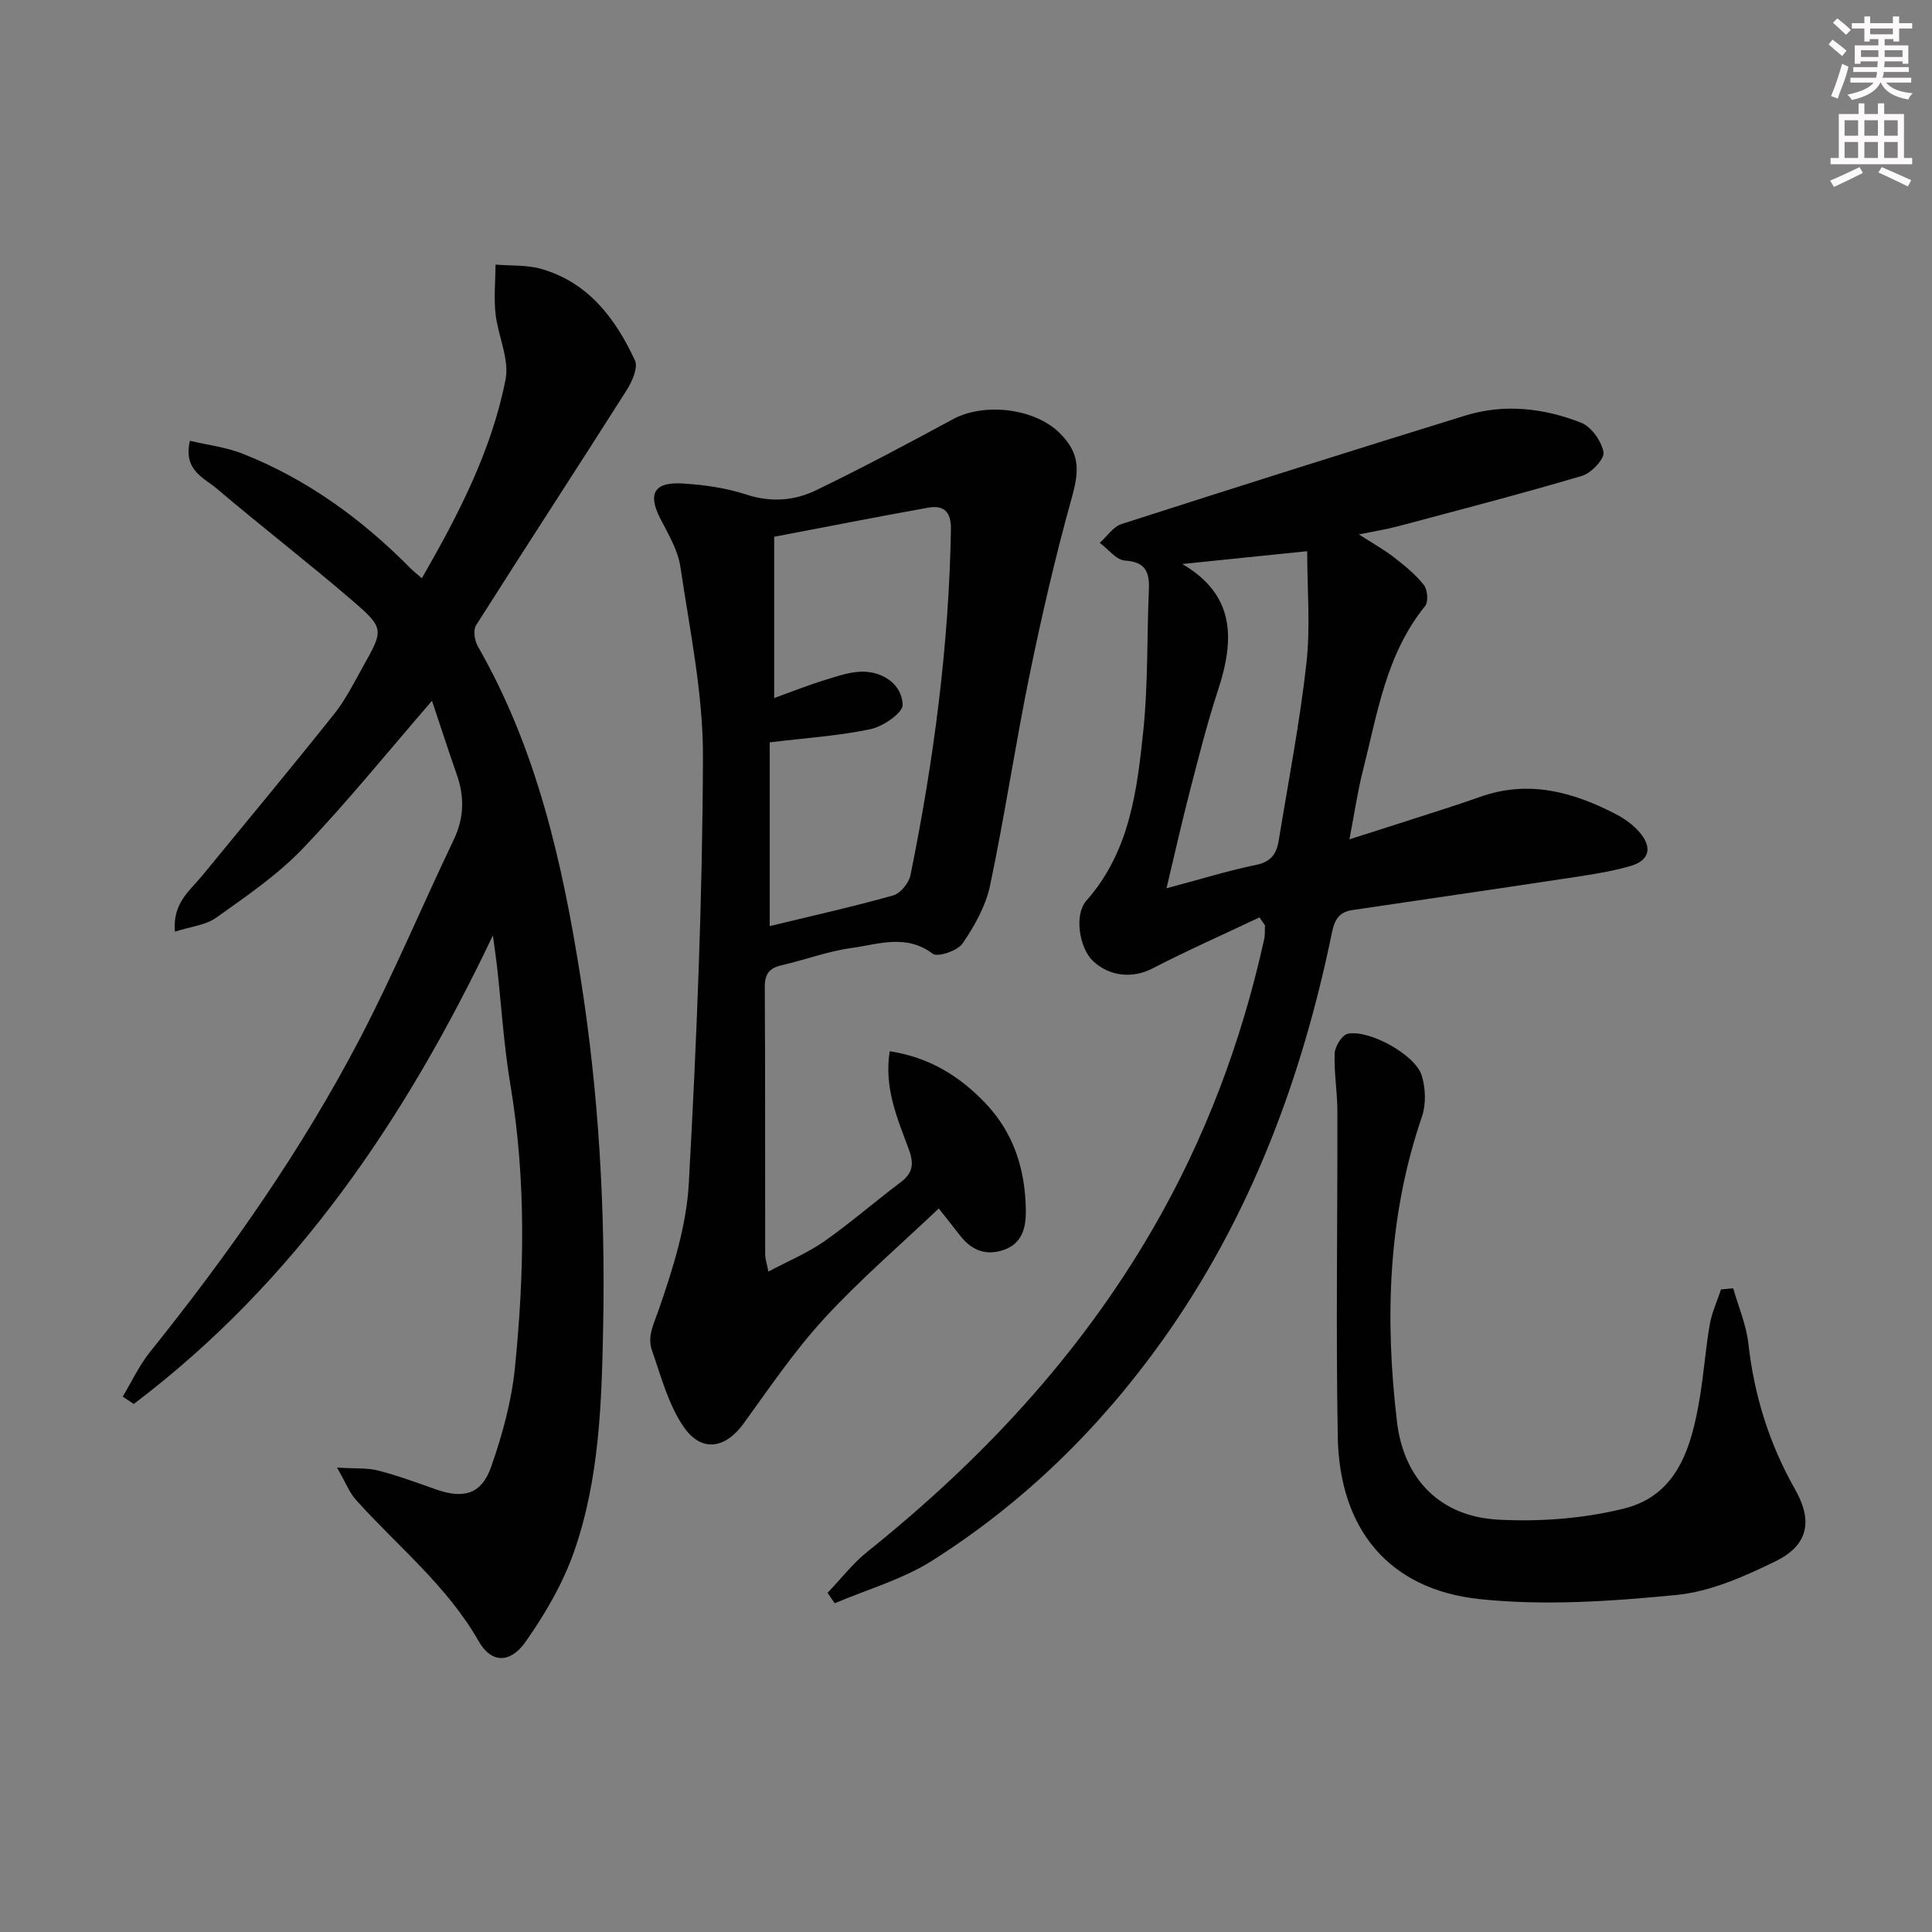 <svg enable-background="new 0 0 400 400" viewBox="0 0 400 400" xmlns="http://www.w3.org/2000/svg"><rect x="0" y="0" width="400" height="400" fill="#808080" stroke="none"/><g fill="#010102"><path d="m102.05 193.67c-18.16 38.12-40.92 71.73-74.36 97.01-.76-.51-1.52-1.02-2.28-1.53 1.86-3.09 3.4-6.44 5.64-9.23 16.4-20.43 31.42-41.8 43.54-65.04 6.97-13.38 12.81-27.35 19.33-40.97 2.15-4.5 2.29-8.85.68-13.46-1.84-5.26-3.55-10.56-5.16-15.36-9.06 10.46-17.52 20.95-26.8 30.64-5.23 5.46-11.67 9.84-17.87 14.26-2.21 1.58-5.34 1.86-8.56 2.9-.5-5.91 3.06-8.44 5.6-11.53 9.17-11.17 18.41-22.29 27.42-33.59 2.36-2.97 4.08-6.47 5.95-9.8 4.25-7.59 4.42-7.89-2.2-13.6-9.2-7.92-18.84-15.34-28.09-23.2-2.65-2.25-7.01-3.8-5.57-9.91 3.75.89 7.51 1.33 10.91 2.67 13.36 5.28 24.74 13.58 34.79 23.76.57.58 1.22 1.08 2.32 2.03 7.59-13.2 14.44-26.43 17.33-41.15.83-4.24-1.58-9.05-2.08-13.65-.36-3.34-.02-6.76.01-10.14 3.19.27 6.52.04 9.53.91 9.72 2.82 15.31 10.28 19.33 18.93.69 1.49-.59 4.38-1.71 6.15-10.33 16.27-20.87 32.4-31.18 48.68-.64 1-.32 3.18.36 4.36 12.2 21.28 17.48 44.67 21.26 68.56s5.15 47.96 4.69 72.09c-.3 15.75-.75 31.7-6.02 46.77-2.31 6.61-6 12.93-10.05 18.69-3.15 4.49-7.07 4.51-9.71-.13-6.58-11.54-16.81-19.66-25.43-29.29-1.33-1.49-2.08-3.5-3.89-6.65 3.83.24 6.27.03 8.51.61 4.01 1.03 7.93 2.47 11.84 3.86 5.88 2.09 9.58 1.08 11.6-4.74 2.27-6.52 4.16-13.37 4.86-20.22 1.98-19.55 2.36-39.12-.9-58.65-1.37-8.18-1.88-16.49-2.8-24.75-.25-2.09-.57-4.19-.84-6.29z"/><path d="m260.76 189.94c-7.43 3.51-14.96 6.85-22.26 10.62-3.9 2.01-8.77 1.7-12.24-1.63-2.81-2.69-3.9-9.56-1.35-12.44 8.98-10.14 10.51-22.77 11.81-35.31.99-9.57.72-19.27 1.14-28.91.16-3.65-.51-5.93-4.95-6.21-1.8-.11-3.47-2.38-5.21-3.67 1.49-1.33 2.77-3.34 4.52-3.9 23.68-7.62 47.41-15.12 71.18-22.46 8.06-2.49 16.23-1.54 23.93 1.48 2.13.83 4.24 3.8 4.66 6.1.25 1.37-2.51 4.33-4.41 4.9-12.71 3.76-25.55 7.09-38.37 10.51-2.23.59-4.53.94-7.87 1.62 2.87 1.85 5.21 3.15 7.3 4.77 2.22 1.72 4.45 3.53 6.16 5.71.77.97.96 3.49.25 4.36-8.11 9.99-9.88 22.31-12.9 34.16-1.09 4.3-1.72 8.71-2.76 14.13 4.38-1.4 7.93-2.51 11.47-3.66 5.2-1.69 10.43-3.3 15.59-5.13 10.05-3.57 19.28-1.02 28.21 3.64 1.74.91 3.44 2.14 4.72 3.61 2.79 3.19 2.19 5.95-1.93 7.11-4.75 1.34-9.71 1.99-14.61 2.73-14.27 2.17-28.56 4.22-42.84 6.35-2.57.38-3.64 1.77-4.21 4.55-6.26 30.43-16.94 59.05-35.13 84.56-13.02 18.24-28.8 33.65-47.7 45.61-6.12 3.87-13.39 5.92-20.14 8.8-.49-.72-.99-1.44-1.48-2.16 2.74-2.86 5.19-6.07 8.26-8.53 23.47-18.8 43.72-40.42 58.91-66.54 10.96-18.84 18.52-38.98 23.22-60.23.21-.94.12-1.93.17-2.9-.38-.56-.76-1.1-1.14-1.64zm-15.98-73.17c11.09 6.49 10.81 15.77 7.37 26.21-2.22 6.76-3.95 13.68-5.74 20.57-1.69 6.51-3.16 13.08-4.9 20.36 6.85-1.82 12.67-3.63 18.62-4.86 3.04-.63 4.17-2.32 4.6-4.94 2-12.25 4.37-24.45 5.75-36.77.85-7.62.16-15.42.16-23.22-9.52.98-17.69 1.81-25.86 2.65z"/><path d="m159.08 263.27c4.22-2.24 8.16-3.88 11.58-6.27 5.44-3.81 10.47-8.22 15.79-12.21 2.57-1.93 2.81-3.84 1.71-6.83-2.32-6.31-5.16-12.62-3.96-20.31 8.13 1.23 14.41 5.1 19.76 10.69 5.95 6.21 8.33 13.83 8.43 22.28.04 3.53-.74 6.77-4.47 8.12-3.74 1.36-6.81.12-9.2-3-1.19-1.56-2.43-3.08-4.36-5.54-8.06 7.66-16.38 14.79-23.74 22.81-6.16 6.7-11.31 14.34-16.68 21.73-3.75 5.16-8.67 6.07-12.39.68-3.17-4.6-4.67-10.41-6.56-15.81-1.05-2.98.43-5.63 1.46-8.63 2.89-8.4 5.68-17.2 6.16-25.98 1.62-29.38 2.83-58.82 2.93-88.23.04-13.15-2.73-26.34-4.68-39.45-.52-3.48-2.54-6.8-4.19-10.03-2.57-5.07-1.25-7.54 4.65-7.19 4.44.27 8.99.92 13.2 2.29 5.12 1.68 9.96 1.28 14.47-.9 9.56-4.63 18.94-9.63 28.29-14.69 6.51-3.52 17.02-2.29 22.2 2.94 4.1 4.14 4.01 7.61 2.42 13.31-3.38 12.12-6.22 24.42-8.75 36.75-2.96 14.45-5.12 29.07-8.16 43.5-.89 4.24-3.2 8.38-5.68 12.01-1.04 1.53-5.16 2.93-6.2 2.15-5.52-4.16-11.25-1.95-16.8-1.19-4.89.67-9.62 2.45-14.47 3.57-2.51.58-3.51 1.77-3.5 4.46.11 18.49.05 36.99.08 55.48.02.8.29 1.58.66 3.49zm.28-109.57v38.04c8.62-2.09 17.15-3.99 25.56-6.35 1.5-.42 3.25-2.56 3.58-4.17 4.8-23.63 7.97-47.46 8.38-71.62.06-3.58-1.42-5.09-4.73-4.49-10.7 1.92-21.36 4.02-31.86 6.02v33.39c3.81-1.37 7.16-2.72 10.59-3.76 2.66-.81 5.46-1.81 8.15-1.69 4.14.18 7.71 2.83 7.86 6.84.06 1.66-4.02 4.48-6.6 5.04-6.43 1.38-13.07 1.79-20.93 2.75z"/><path d="m358.84 266.73c1.09 3.83 2.72 7.59 3.15 11.49 1.2 10.75 4.34 20.77 9.67 30.15 3.68 6.48 2.76 11.53-4.03 14.86-6.47 3.17-13.51 6.3-20.54 6.99-13.49 1.32-27.3 2.27-40.72.86-18.8-1.98-29.06-14.45-29.4-33.61-.4-22.48-.03-44.98-.08-67.47-.01-3.97-.72-7.96-.56-11.92.06-1.44 1.53-3.8 2.72-4.05 4.38-.92 13.91 4.31 15.28 8.58.84 2.63.95 6.02.06 8.61-7.07 20.62-7.68 41.75-5.17 63.08 1.41 11.98 8.96 19.69 21 20.33 8.63.46 17.65-.22 26.02-2.3 11.13-2.77 13.95-12.77 15.65-22.76.86-5.07 1.21-10.23 2.09-15.3.43-2.5 1.54-4.88 2.34-7.31.83-.07 1.68-.15 2.52-.23z"/></g><path d="m378.6 9.2.8-1c.9.7 1.9 1.4 2.9 2.3l-.9 1.1c-1.1-.9-2-1.7-2.8-2.4zm.5 10.7c.9-2.1 1.6-4.3 2.3-6.7.4.2.8.4 1.3.6-.7 3.1-1.5 4.3-2.2 6.6zm.4-15.2.9-.9c1 .8 2 1.6 2.8 2.4l-1 1c-1-.9-1.9-1.8-2.7-2.5zm12.5-1.3h1.2v1.4h2.7v1.1h-2.7v2.7h-1.2v-.5h-1.8v1.3h4.9v3.8h-1.2v-.5h-3.7c0 .4-.1.9-.1 1.2h5.1v1h-5.2c0 .5-.1.9-.3 1.2h6v1h-5.2c1.1 1.3 2.9 2 5.5 2.2-.4.4-.7.8-.9 1.3-2.9-.5-4.8-1.6-5.7-3.5h-.1c-.8 1.7-2.7 2.9-5.9 3.6-.2-.4-.6-.8-.9-1.1 2.8-.6 4.6-1.4 5.4-2.5h-4.8v-1h5.3c.1-.3.2-.7.2-1.2h-4.9v-1h5c0-.4 0-.8.1-1.2h-3.6v.5h-1.2v-3.8h4.9v-1.3h-1.8v.5h-1.1v-2.7h-2.6v-1.1h2.6v-1.4h1.2v1.4h4.7v-1.4zm-6.7 8.4h3.6c0-.4 0-.9 0-1.4h-3.6zm1.9-4.7h4.7v-1.2h-4.7zm6.7 3.3h-3.7v1.4h3.7z" fill="#fcfafa"/><path d="m384.7 21.4h1.3v2.2h2.8v-2.2h1.3v2.2h4.1v9.1h1.7v1.3h-16.9v-1.3h1.7v-9.1h4.1v-2.2zm.3 13.2.7 1.2c-1.8.9-3.8 1.9-6 2.9-.2-.4-.5-.8-.8-1.3 2.4-1 4.4-2 6.1-2.8zm-3.1-6.5h2.8v-3.2h-2.8zm0 4.6h2.8v-3.3h-2.8v3.2zm4.1-4.6h2.8v-3.2h-2.8zm0 4.6h2.8v-3.3h-2.8zm3.6 1.9c2.1.9 4.1 1.8 6.1 2.7l-.7 1.3c-2.2-1.1-4.2-2-6.1-2.9zm3.3-9.7h-2.8v3.2h2.8zm-2.8 7.8h2.8v-3.3h-2.8z" fill="#fcfafa"/></svg>